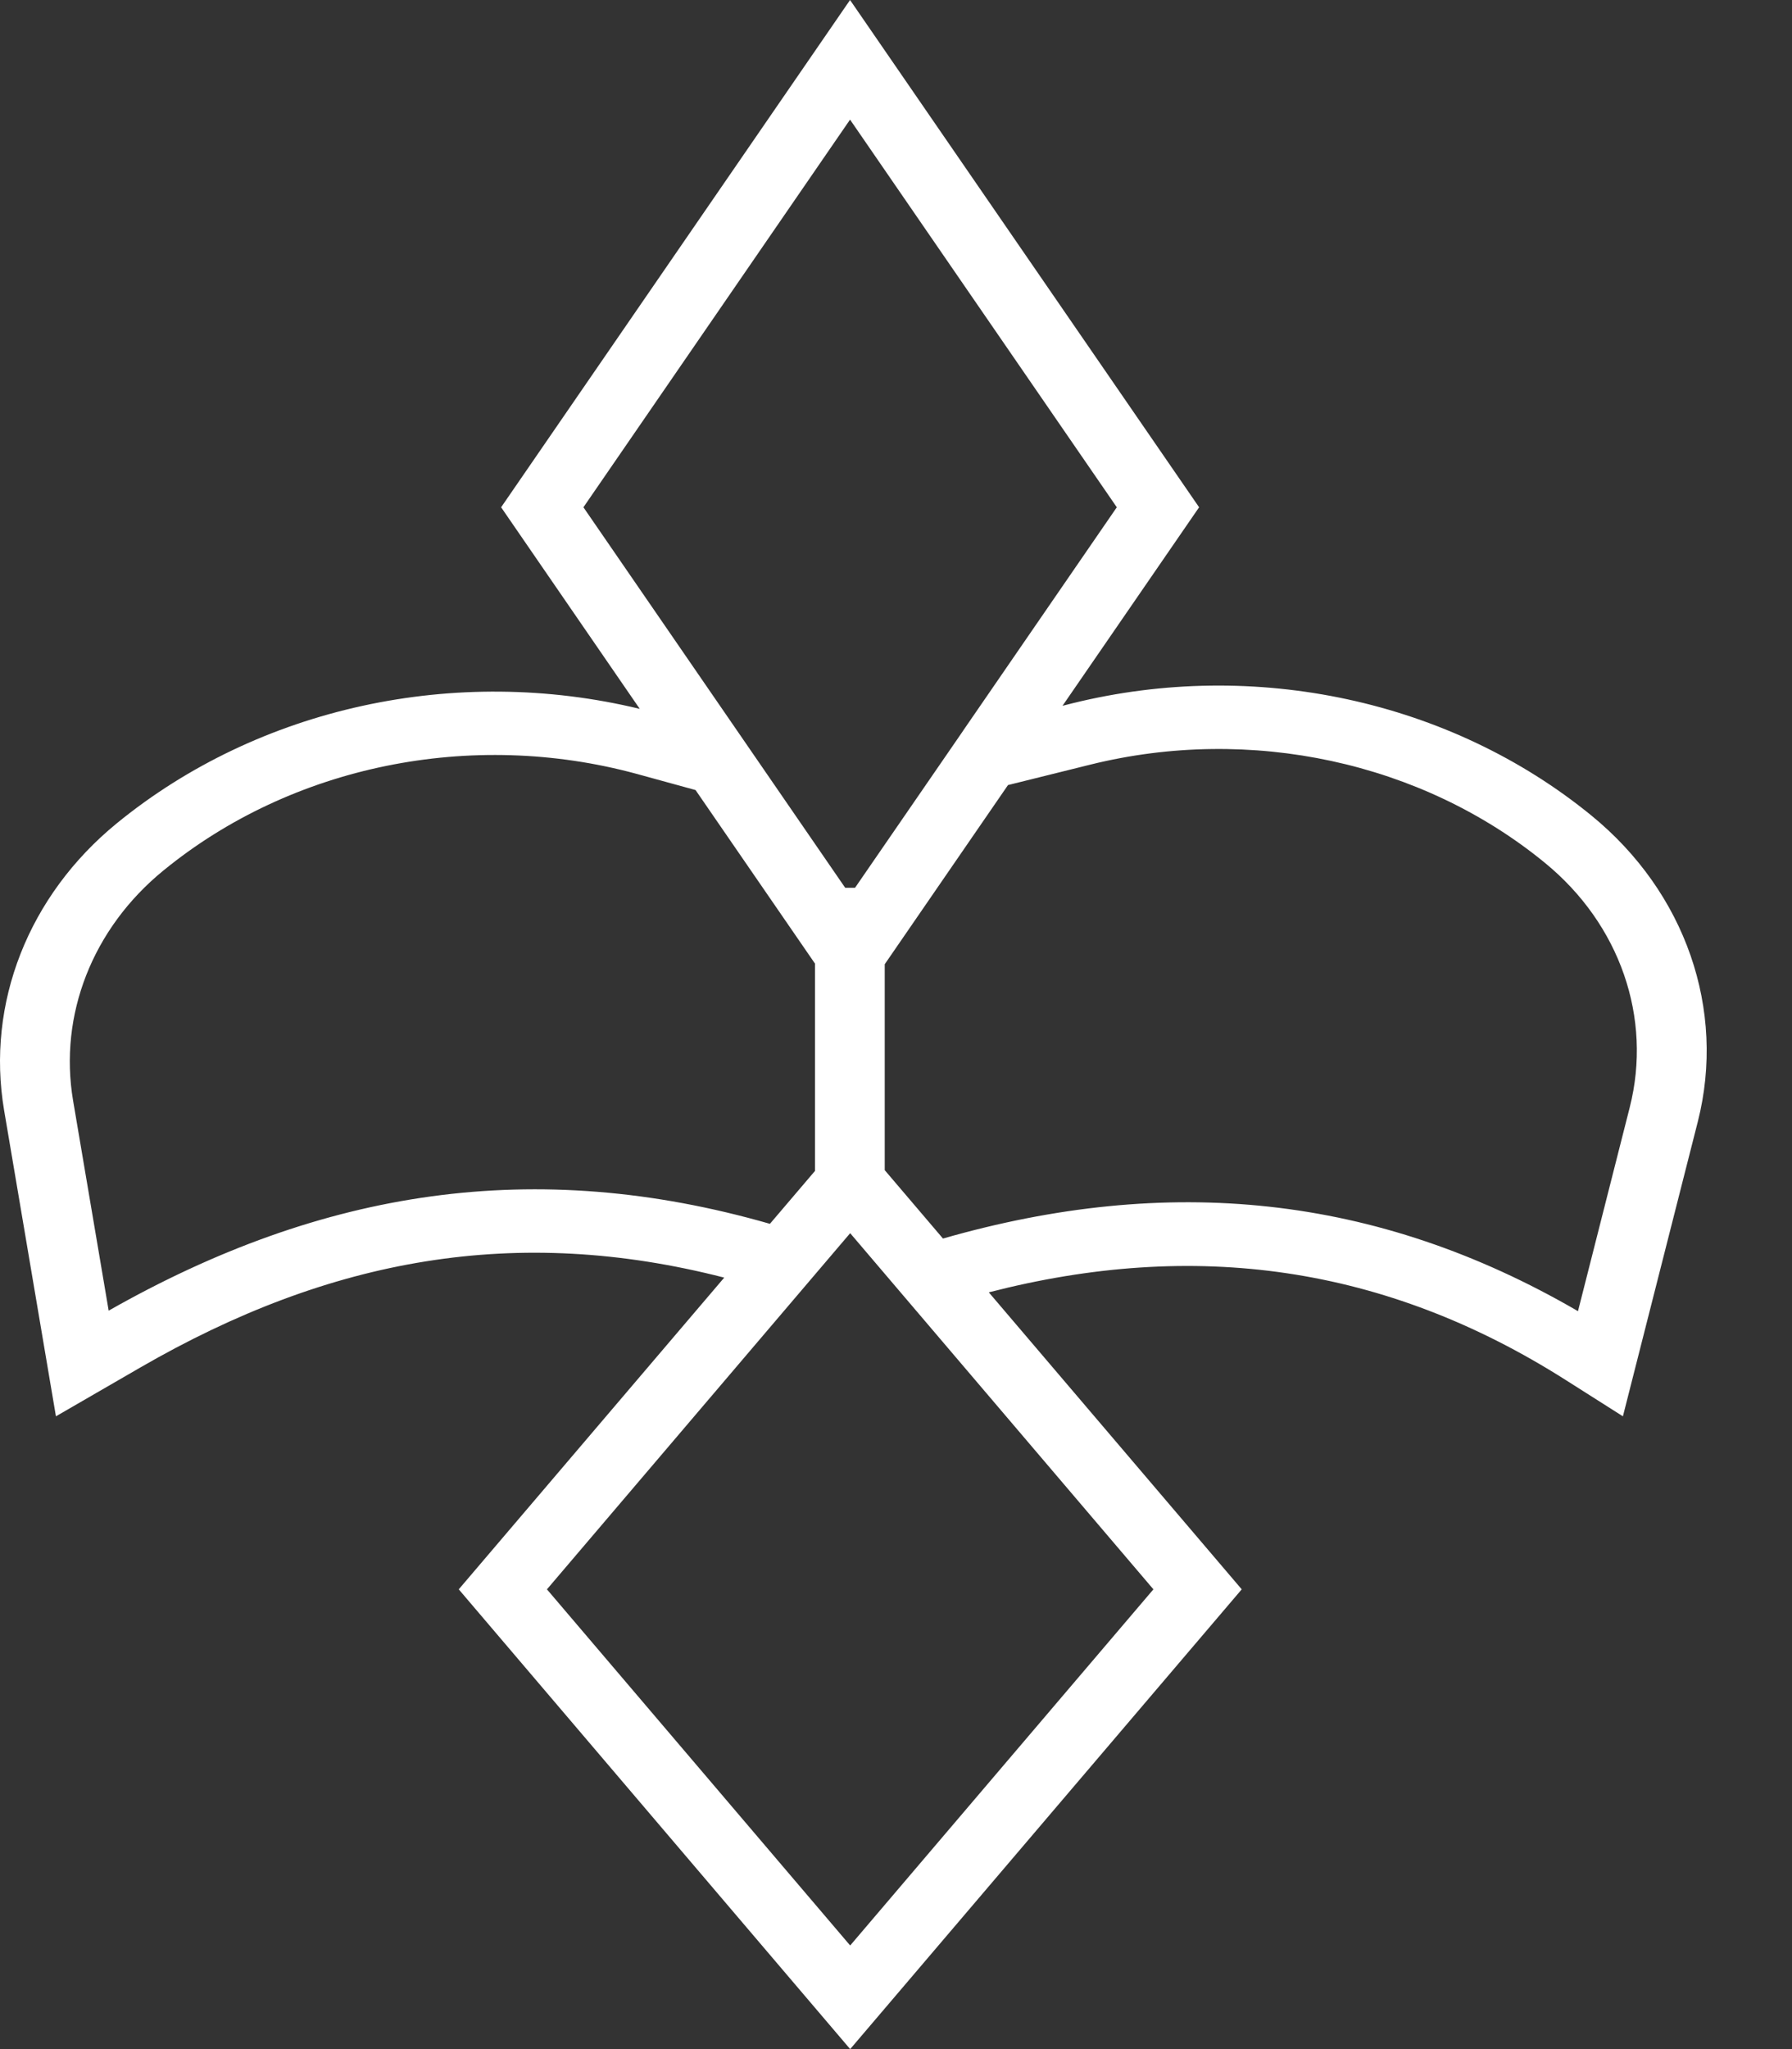 <svg width="14" height="16" viewBox="0 0 14 16" fill="none" xmlns="http://www.w3.org/2000/svg">
<rect x="0" y="0" width="14" height="16" fill="#333333" stroke="none"/>
<path fill-rule="evenodd" clip-rule="evenodd" d="M6.641 6.10352e-05L3.915 3.961L4.998 5.535C3.56 5.188 2.023 5.521 0.912 6.429C0.222 6.993 -0.109 7.835 0.032 8.669L0.437 11.059L1.096 10.678C2.581 9.82 4.037 9.56 5.658 9.976L3.584 12.41L6.642 16L9.701 12.41L7.725 10.091C9.328 9.678 10.817 9.876 12.236 10.778L12.679 11.059L13.264 8.759C13.486 7.884 13.168 6.968 12.433 6.368C11.332 5.469 9.804 5.139 8.376 5.492L8.301 5.511L9.368 3.961L6.641 6.10352e-05ZM4.975 6.043L5.434 6.169L6.367 7.524L6.367 9.143L6.015 9.556C4.18 9.029 2.52 9.285 0.849 10.234L0.571 8.594C0.458 7.925 0.723 7.249 1.277 6.797C2.28 5.977 3.682 5.691 4.975 6.043ZM6.912 9.137L7.367 9.671C9.121 9.168 10.75 9.321 12.328 10.238L12.732 8.648C12.91 7.948 12.656 7.216 12.068 6.736C11.106 5.949 9.769 5.661 8.52 5.97L7.875 6.13L6.912 7.529V9.137ZM6.68 6.932L7.525 5.705L7.525 5.703L7.526 5.703L8.725 3.961L6.641 0.934L4.558 3.961L6.603 6.932H6.68ZM4.273 12.41L6.642 9.629L9.011 12.41L6.642 15.191L4.273 12.41Z" fill="white"/>
</svg>
